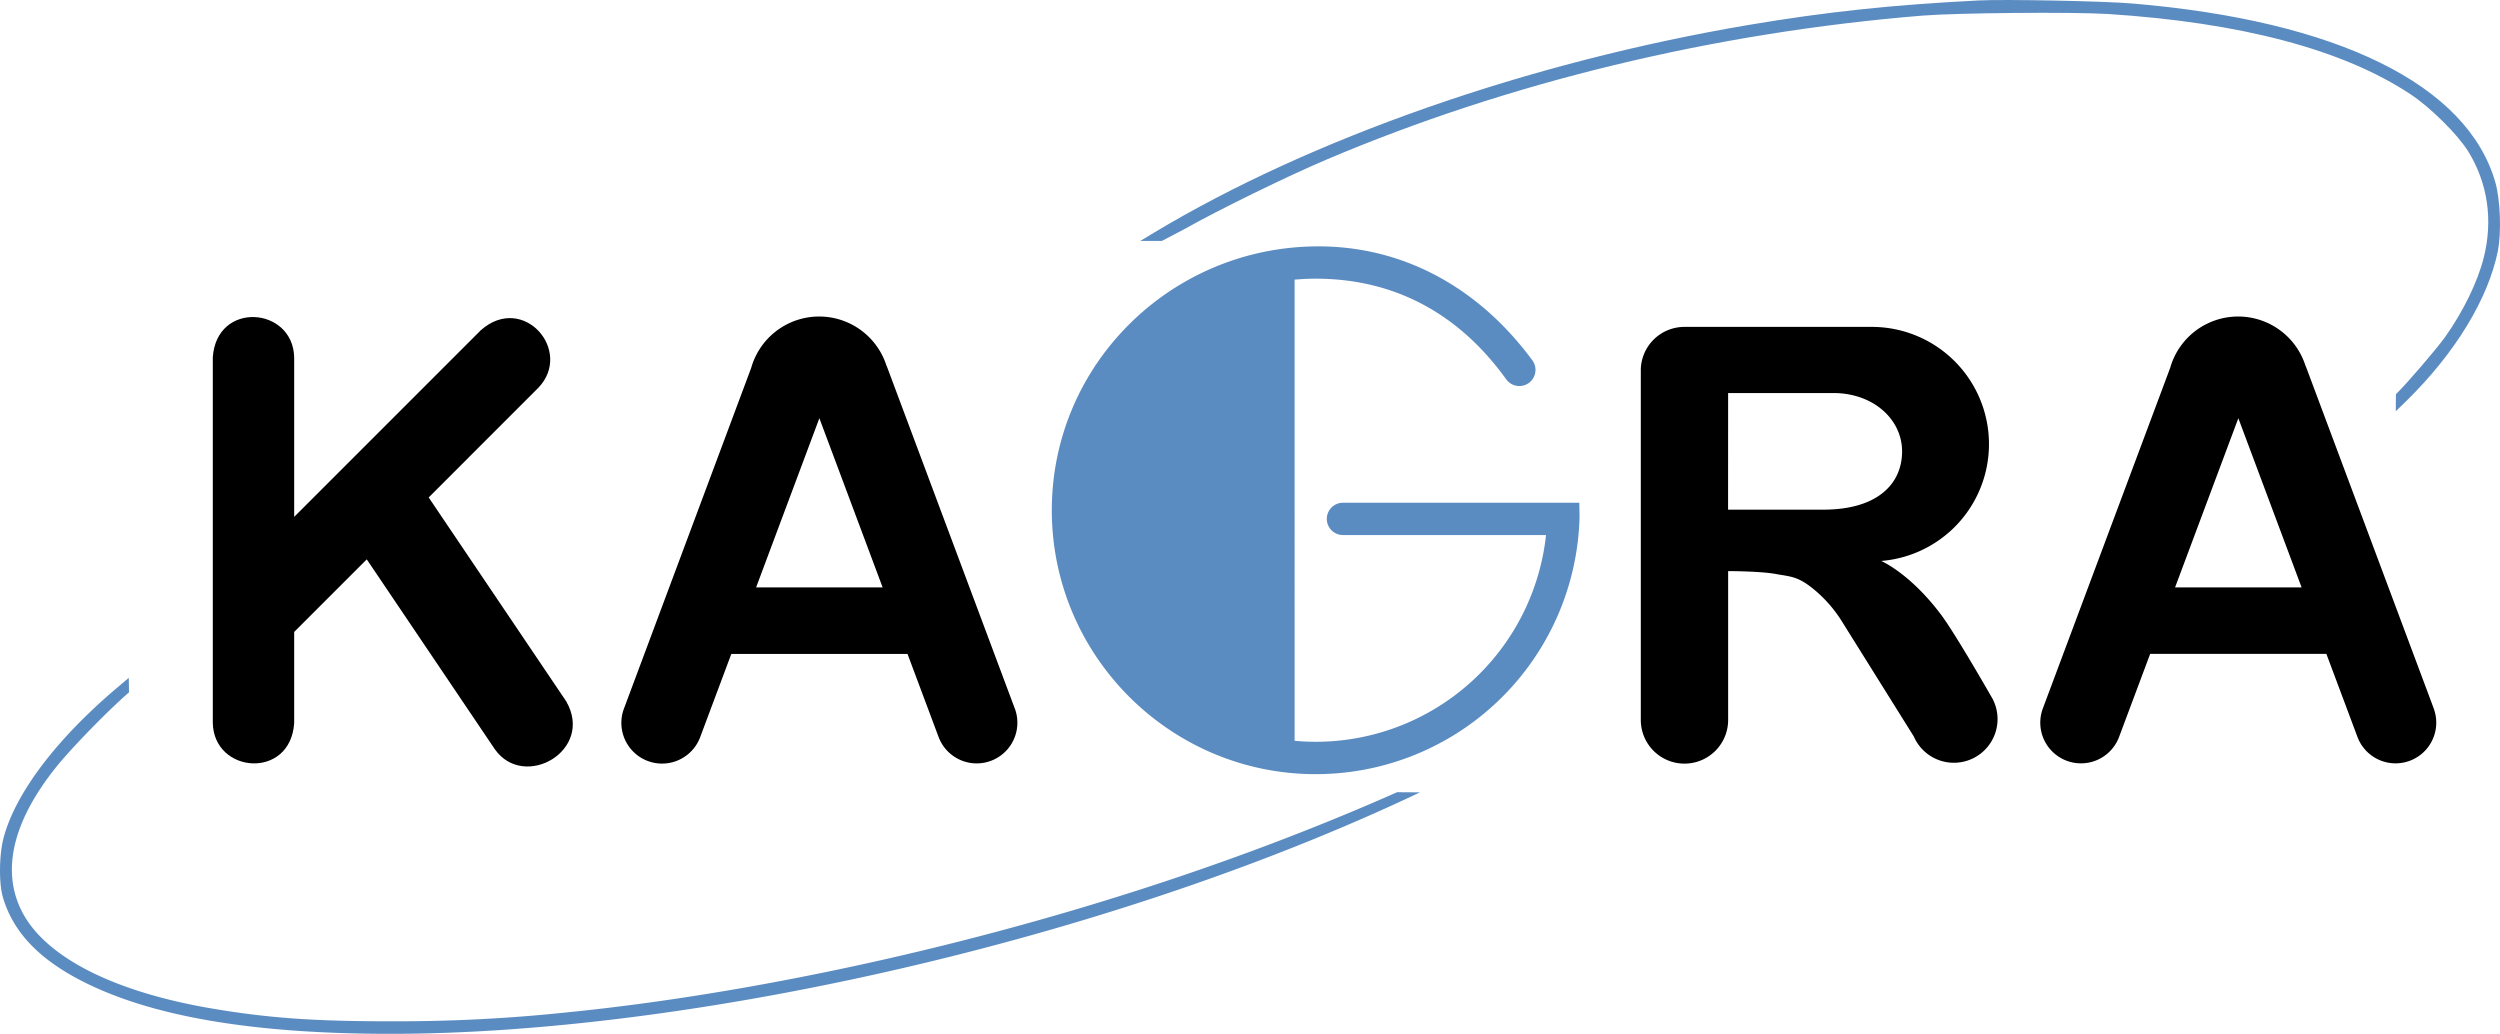 <svg xmlns="http://www.w3.org/2000/svg" viewBox="0 0 1532.31 633.66"><defs><style>.cls-1{fill:#5b8cc1;}</style></defs><title>KAGRA-logo</title><g id="レイヤー_3" data-name="レイヤー 3"><path d="M348.57,431.14h0l-84.25-124.9L331.56,239c21.56-22.58-9.31-58.23-35.27-35.27h0L181.88,318.14V220.39c-.69-31.11-47.62-34.78-49.88,0h0V444.52h0c.69,31.1,47.61,34.78,49.88,0V388.68l44.49-44.49L304.89,460.6C322.86,486,366.06,461.27,348.57,431.14Z" transform="translate(-1.57 -1.34)"/><path d="M623.58,435.68,545.09,225.74l-.09,0a43.31,43.31,0,0,0-83,1.07L384,435.68a24.94,24.94,0,0,0,46.73,17.47l19.08-51h108l19.08,51a24.94,24.94,0,0,0,46.72-17.47ZM465,361.38l38.78-103.71,38.78,103.71Z" transform="translate(-1.57 -1.34)"/><path d="M1493.31,435.68l-78.49-209.94-.09,0a43.31,43.31,0,0,0-83,1.07l-78.08,208.84a24.94,24.94,0,0,0,46.72,17.47l19.09-51h108l19.09,51a24.94,24.94,0,0,0,46.72-17.47Zm-158.59-74.3,38.78-103.71,38.78,103.71Z" transform="translate(-1.57 -1.34)"/><path d="M1222.64,429.27h0s-22.19-38.89-31.17-50.93c-19.1-25.6-36.87-33.18-36.87-33.18l-2,.14h0a71.85,71.85,0,0,0-3.65-143.6v0H1034.18v0H1034a26.77,26.77,0,0,0-26.74,25.69h0V442.1a26.77,26.77,0,1,0,53.53,0V351.39s19.62,0,29.18,1.76,13.72,1.25,24.42,10.3a81.23,81.23,0,0,1,16.65,19.6l43.54,69.67a26.77,26.77,0,1,0,48.07-23.45Zm-161.86-187h66.39c23.66.83,40.24,16.73,40.24,35.71,0,19.74-14.84,35.77-48.43,35.74h-29.64l0,0h-28.59Z" transform="translate(-1.57 -1.34)"/></g><g id="Layer_2" data-name="Layer 2"><path class="cls-1" d="M969.56,309.48H824.7a9.9,9.9,0,0,0,0,19.8H949.17A142,142,0,0,1,808,456c-4.36,0-8.67-.21-12.93-.6V172.74c4.26-.38,8.57-.59,12.93-.59,45.61,0,86.14,19.17,116.76,61.67a9.9,9.9,0,0,0,16.09-11.55c-33.22-45.11-80-70.46-132.85-69.92-89.18.9-161.75,72.56-161.75,161.74S718.84,475.84,808,475.84A161.75,161.75,0,0,0,969.7,319C969.74,317.56,969.56,309.48,969.56,309.48Z" transform="translate(-1.57 -1.34)"/><path class="cls-1" d="M72,424c-36.4,31.1-60.9,63.6-68.2,90.7-2.8,10.5-3,28.2-.4,36.8,6.5,21.8,23,38.7,51.1,52.5,42.3,20.8,103.7,31,186.4,31,182.2,0,438.76-56.66,631-148l-14-.1c-178.28,79-374.32,121.66-509.4,135A981.51,981.51,0,0,1,242,627.3c-47.6.1-76.4-2-111-7.9C70.7,609.1,29,587.7,14.9,559.8,2.2,534.7,9.6,504.2,36.4,471c8.1-10.1,30.47-33.4,44.25-45.29l-.15-8.91Z" transform="translate(-1.57 -1.34)"/><path class="cls-1" d="M1214.5,1.6c-53.3,2.7-93.6,7-141,15C938.7,39.4,805.1,86.1,708.8,144l-8.3,5h13.27l14.43-7.6c19.4-11,62.2-32,86.3-42.2C926.1,51.8,1052.3,21.3,1180,10.9c21.7-1.7,91.4-2.3,113.3-1,81.6,5.2,144.4,21.8,185.7,49.2,12.3,8.1,29,24.7,35.5,35.2,11.9,19.4,15.2,42.1,9.4,65-3.7,14.8-12.7,33.2-23.6,48.5-5.5,7.7-24.12,29.35-30.22,35.15L1470,253.4l6.6-6.4c29.9-29.4,50-62.4,56-91.9,2.2-11.4,1.5-31.4-1.6-42.1-17.2-59.8-96.7-98.9-222.3-109.5C1291.6,2,1230.1.8,1214.5,1.6Z" transform="translate(-1.57 -1.34)"/></g></svg>